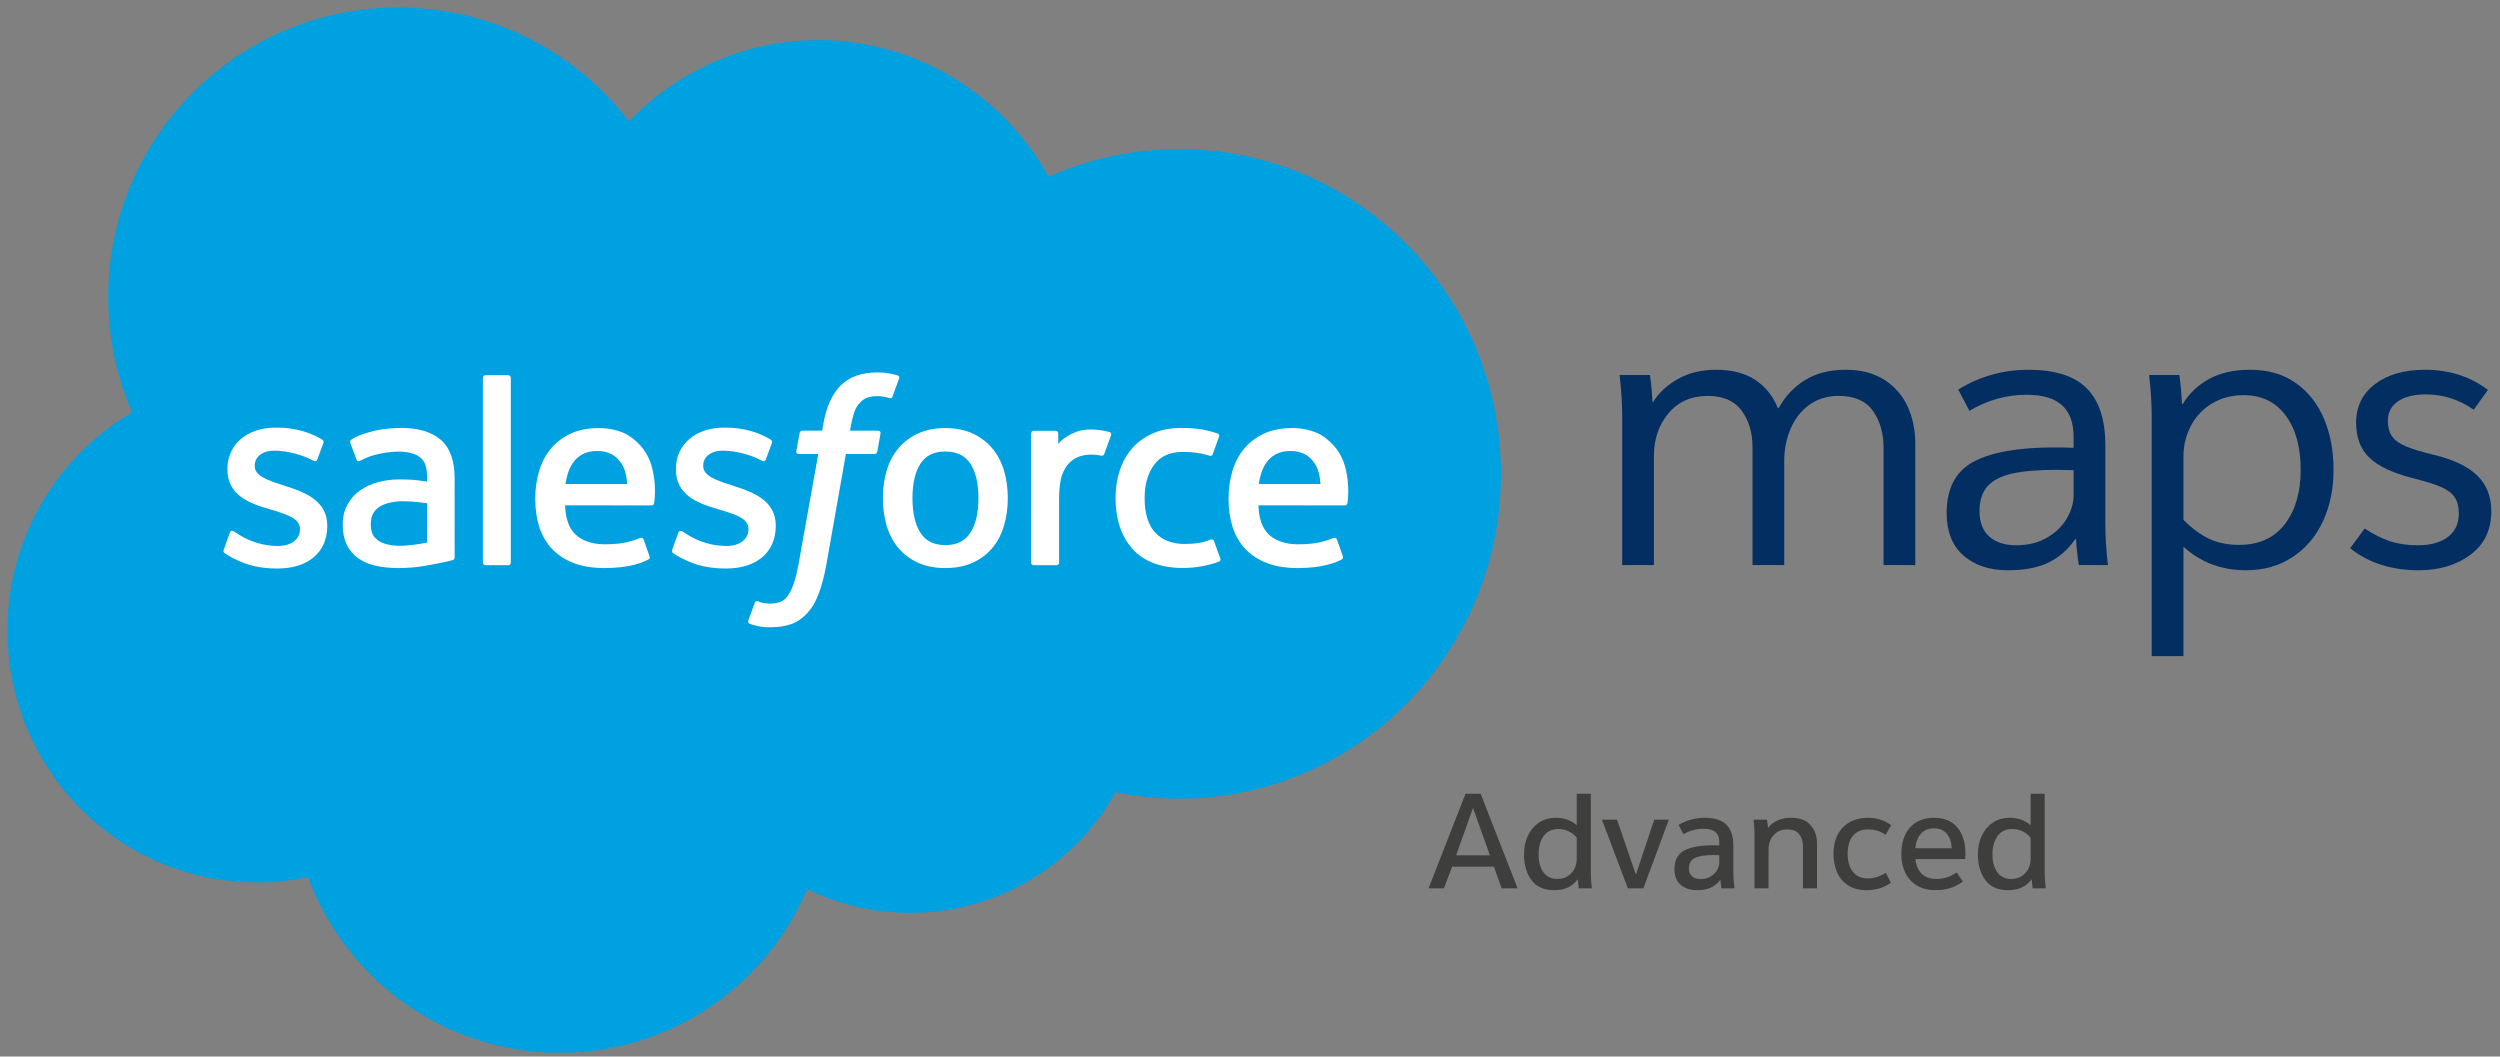 <?xml version="1.0" encoding="UTF-8"?>
<svg width="336px" height="142px" viewBox="0 0 336 142" version="1.1" xmlns="http://www.w3.org/2000/svg" xmlns:xlink="http://www.w3.org/1999/xlink">
    <rect x="0" y="0" width="336" height="142" fill="#808080" stroke="none"/>
    <!-- Generator: Sketch 56.3 (81716) - https://sketch.com -->
    <title>Artboard</title>
    <desc>Created with Sketch.</desc>
    <g id="Artboard" stroke="none" stroke-width="1" fill="none" fill-rule="evenodd">
        <path d="M201.822,119.388 L200.779,116.481 L195.166,116.481 L194.069,119.388 L192,119.388 L196.965,106.682 L198.998,106.682 L203.963,119.388 L201.822,119.388 Z M197.972,108.584 L195.706,114.955 L200.239,114.955 L197.972,108.584 Z M213.947,119.388 L212.184,119.388 C212.112,118.826 212.07,118.431 212.058,118.203 L212.022,118.203 C211.674,118.682 211.242,119.041 210.727,119.28 C210.211,119.519 209.581,119.639 208.838,119.639 C207.519,119.639 206.52,119.193 205.843,118.302 C205.165,117.411 204.826,116.247 204.826,114.812 C204.826,113.89 205,113.059 205.348,112.317 C205.696,111.575 206.19,110.989 206.832,110.558 C207.474,110.128 208.232,109.912 209.108,109.912 C210.223,109.912 211.158,110.247 211.914,110.917 L211.914,106.682 L213.803,106.682 L213.803,117.306 C213.803,117.856 213.851,118.55 213.947,119.388 Z M211.914,115.386 L211.914,112.568 C211.254,111.803 210.415,111.42 209.396,111.42 C208.58,111.42 207.941,111.731 207.48,112.353 C207.018,112.975 206.787,113.795 206.787,114.812 C206.787,115.852 207.009,116.666 207.453,117.252 C207.896,117.838 208.508,118.132 209.288,118.132 C210.067,118.132 210.7,117.874 211.185,117.36 C211.671,116.845 211.914,116.187 211.914,115.386 Z M224.291,110.164 L220.873,119.388 L218.786,119.388 L215.296,110.164 L217.329,110.164 L219.847,117.503 L219.883,117.503 L222.33,110.164 L224.291,110.164 Z M225.046,116.822 C225.046,115.625 225.478,114.791 226.341,114.318 C227.205,113.845 228.476,113.609 230.155,113.609 C230.551,113.609 230.857,113.615 231.072,113.627 L231.072,113.143 C231.072,111.97 230.377,111.384 228.986,111.384 C228.014,111.384 227.103,111.629 226.251,112.12 L225.604,110.863 C226.095,110.564 226.644,110.331 227.25,110.164 C227.855,109.996 228.464,109.912 229.076,109.912 C230.431,109.912 231.417,110.22 232.035,110.836 C232.653,111.453 232.961,112.395 232.961,113.663 L232.961,117.306 C232.961,117.856 233.009,118.55 233.105,119.388 L231.36,119.388 C231.276,118.909 231.234,118.544 231.234,118.293 L231.18,118.293 C230.821,118.748 230.401,119.086 229.921,119.307 C229.441,119.528 228.812,119.639 228.032,119.639 C227.145,119.639 226.425,119.397 225.874,118.912 C225.322,118.428 225.046,117.731 225.046,116.822 Z M231.072,115.888 L231.072,114.937 L230.335,114.919 C229.136,114.919 228.278,115.054 227.762,115.323 C227.247,115.592 226.989,116.056 226.989,116.714 C226.989,117.168 227.127,117.521 227.403,117.773 C227.678,118.024 228.056,118.15 228.536,118.15 C229.052,118.15 229.501,118.039 229.885,117.818 C230.269,117.596 230.563,117.312 230.767,116.965 C230.971,116.618 231.072,116.259 231.072,115.888 Z M235.804,112.245 C235.804,111.563 235.762,110.869 235.678,110.164 L237.477,110.164 C237.549,110.522 237.597,110.881 237.621,111.24 L237.656,111.24 C237.956,110.833 238.367,110.51 238.889,110.271 C239.41,110.032 240.031,109.912 240.751,109.912 C241.914,109.912 242.78,110.244 243.35,110.908 C243.92,111.572 244.205,112.383 244.205,113.34 L244.205,119.388 L242.316,119.388 L242.316,113.753 C242.316,113.095 242.148,112.55 241.812,112.12 C241.476,111.689 240.943,111.474 240.211,111.474 C239.443,111.474 238.832,111.731 238.376,112.245 C237.92,112.76 237.692,113.406 237.692,114.183 L237.692,119.388 L235.804,119.388 L235.804,112.245 Z M251.076,109.912 C251.652,109.912 252.204,109.996 252.731,110.164 C253.259,110.331 253.739,110.576 254.171,110.899 L253.433,112.209 C252.737,111.719 251.958,111.474 251.094,111.474 C250.171,111.474 249.478,111.767 249.017,112.353 C248.555,112.939 248.324,113.741 248.324,114.758 C248.324,115.751 248.555,116.549 249.017,117.154 C249.478,117.758 250.159,118.06 251.058,118.06 C251.85,118.06 252.647,117.809 253.451,117.306 L254.135,118.634 C253.199,119.304 252.126,119.639 250.914,119.639 C249.823,119.639 248.942,119.397 248.27,118.912 C247.598,118.428 247.122,117.818 246.84,117.082 C246.558,116.346 246.417,115.571 246.417,114.758 C246.417,113.789 246.603,112.939 246.975,112.209 C247.347,111.48 247.883,110.914 248.585,110.513 C249.286,110.113 250.117,109.912 251.076,109.912 Z M264.101,115.458 L257.445,115.458 C257.517,116.295 257.792,116.95 258.272,117.423 C258.752,117.895 259.411,118.132 260.251,118.132 C260.791,118.132 261.267,118.06 261.681,117.916 C262.095,117.773 262.529,117.557 262.985,117.27 L263.813,118.473 C263.285,118.867 262.724,119.161 262.131,119.352 C261.537,119.543 260.868,119.639 260.125,119.639 C259.166,119.639 258.341,119.436 257.651,119.029 C256.962,118.622 256.437,118.051 256.077,117.315 C255.718,116.579 255.538,115.727 255.538,114.758 C255.538,113.298 255.921,112.126 256.689,111.24 C257.457,110.355 258.542,109.912 259.945,109.912 C261.312,109.912 262.356,110.349 263.075,111.222 C263.795,112.096 264.155,113.256 264.155,114.704 C264.155,114.967 264.137,115.218 264.101,115.458 Z M262.302,114.004 C262.278,113.214 262.065,112.571 261.663,112.075 C261.261,111.578 260.683,111.33 259.927,111.33 C259.16,111.33 258.563,111.584 258.137,112.093 C257.711,112.601 257.475,113.238 257.427,114.004 L262.302,114.004 Z M274.948,119.388 L273.185,119.388 C273.113,118.826 273.071,118.431 273.059,118.203 L273.023,118.203 C272.675,118.682 272.244,119.041 271.728,119.28 C271.212,119.519 270.583,119.639 269.839,119.639 C268.52,119.639 267.521,119.193 266.844,118.302 C266.166,117.411 265.828,116.247 265.828,114.812 C265.828,113.89 266.001,113.059 266.349,112.317 C266.697,111.575 267.192,110.989 267.833,110.558 C268.475,110.128 269.233,109.912 270.109,109.912 C271.224,109.912 272.16,110.247 272.915,110.917 L272.915,106.682 L274.804,106.682 L274.804,117.306 C274.804,117.856 274.852,118.55 274.948,119.388 Z M272.915,115.386 L272.915,112.568 C272.256,111.803 271.416,111.42 270.397,111.42 C269.581,111.42 268.943,111.731 268.481,112.353 C268.019,112.975 267.788,113.795 267.788,114.812 C267.788,115.852 268.01,116.666 268.454,117.252 C268.898,117.838 269.509,118.132 270.289,118.132 C271.068,118.132 271.701,117.874 272.187,117.36 C272.672,116.845 272.915,116.187 272.915,115.386 Z" id="AdvancedRoutePlanning" fill="#3E3E3C" fill-rule="nonzero"></path>
        <polygon id="Clip-2" points="1 1 201.73 1 201.73 141.478 1 141.478"></polygon>
        <path d="M84.531,16.325 C91.006,9.58 100.019,5.395 109.988,5.395 C123.237,5.395 134.798,12.783 140.951,23.752 C146.305,21.363 152.227,20.032 158.457,20.032 C182.356,20.032 201.73,39.576 201.73,63.687 C201.73,87.796 182.356,107.34 158.457,107.34 C155.538,107.34 152.689,107.047 149.932,106.49 C144.51,116.158 134.178,122.693 122.322,122.693 C117.359,122.693 112.663,121.547 108.483,119.508 C102.988,132.435 90.181,141.5 75.259,141.5 C59.719,141.5 46.472,131.669 41.39,117.877 C39.168,118.345 36.864,118.593 34.503,118.593 C16,118.593 1,103.439 1,84.742 C1,72.212 7.739,61.271 17.754,55.419 C15.691,50.673 14.545,45.439 14.545,39.935 C14.545,18.431 32.001,1 53.533,1 C66.174,1 77.409,7.009 84.531,16.325" id="Fill-1" fill="#00A1E0"></path>
        <path d="M30.073,73.861 C29.946,74.19 30.119,74.259 30.16,74.316 C30.537,74.59 30.92,74.786 31.306,75.008 C33.353,76.093 35.287,76.409 37.308,76.409 C41.425,76.409 43.984,74.22 43.984,70.696 L43.984,70.626 C43.984,67.365 41.096,66.18 38.391,65.327 L38.036,65.211 C35.995,64.55 34.233,63.979 34.233,62.633 L34.233,62.563 C34.233,61.413 35.265,60.566 36.859,60.566 C38.632,60.566 40.735,61.156 42.091,61.905 C42.091,61.905 42.49,62.162 42.636,61.777 C42.714,61.57 43.4,59.723 43.472,59.525 C43.55,59.307 43.413,59.145 43.274,59.061 C41.725,58.118 39.586,57.475 37.373,57.475 L36.962,57.477 C33.194,57.477 30.563,59.755 30.563,63.018 L30.563,63.088 C30.563,66.525 33.464,67.642 36.185,68.42 L36.622,68.552 C38.602,69.16 40.312,69.685 40.312,71.079 L40.312,71.149 C40.312,72.425 39.201,73.373 37.411,73.373 C36.716,73.373 34.501,73.359 32.107,71.846 C31.818,71.678 31.65,71.556 31.427,71.421 C31.31,71.347 31.016,71.219 30.888,71.606 L30.073,73.861 Z" id="Fill-4" fill="#FFFFFF"></path>
        <path d="M90.353,73.861 C90.226,74.19 90.399,74.259 90.438,74.316 C90.815,74.59 91.198,74.786 91.586,75.008 C93.631,76.093 95.565,76.409 97.586,76.409 C101.705,76.409 104.262,74.22 104.262,70.696 L104.262,70.626 C104.262,67.365 101.376,66.18 98.669,65.327 L98.316,65.211 C96.275,64.55 94.513,63.979 94.513,62.633 L94.513,62.563 C94.513,61.413 95.543,60.566 97.138,60.566 C98.913,60.566 101.014,61.156 102.369,61.905 C102.369,61.905 102.77,62.162 102.916,61.777 C102.992,61.57 103.68,59.723 103.752,59.525 C103.829,59.307 103.694,59.145 103.552,59.061 C102.004,58.118 99.866,57.475 97.654,57.475 L97.242,57.477 C93.474,57.477 90.841,59.755 90.841,63.018 L90.841,63.088 C90.841,66.525 93.744,67.642 96.465,68.42 L96.9,68.552 C98.88,69.16 100.592,69.685 100.592,71.079 L100.592,71.149 C100.592,72.425 99.479,73.373 97.688,73.373 C96.994,73.373 94.781,73.359 92.385,71.846 C92.095,71.678 91.925,71.563 91.708,71.421 C91.631,71.373 91.285,71.238 91.165,71.606 L90.353,73.861 Z" id="Fill-5" fill="#FFFFFF"></path>
        <path d="M131.503,66.954 C131.503,68.944 131.133,70.517 130.401,71.626 C129.675,72.726 128.58,73.26 127.053,73.26 C125.526,73.26 124.435,72.726 123.723,71.626 C123.002,70.52 122.636,68.944 122.636,66.954 C122.636,64.963 123.002,63.397 123.723,62.3 C124.435,61.21 125.526,60.683 127.053,60.683 C128.58,60.683 129.675,61.212 130.401,62.3 C131.133,63.397 131.503,64.963 131.503,66.954 M134.942,63.26 C134.602,62.118 134.077,61.113 133.378,60.274 C132.677,59.433 131.788,58.758 130.739,58.268 C129.689,57.778 128.447,57.53 127.053,57.53 C125.659,57.53 124.418,57.778 123.368,58.268 C122.318,58.758 121.429,59.433 120.728,60.276 C120.029,61.116 119.502,62.121 119.164,63.26 C118.829,64.395 118.659,65.636 118.659,66.954 C118.659,68.271 118.829,69.515 119.164,70.648 C119.502,71.787 120.027,72.791 120.728,73.634 C121.431,74.475 122.32,75.146 123.37,75.625 C124.42,76.102 125.659,76.346 127.053,76.346 C128.447,76.346 129.684,76.102 130.736,75.625 C131.786,75.146 132.675,74.475 133.378,73.634 C134.077,72.796 134.602,71.789 134.942,70.648 C135.277,69.513 135.447,68.27 135.447,66.954 C135.447,65.638 135.277,64.395 134.942,63.26" id="Fill-6" fill="#FFFFFF"></path>
        <path d="M163.165,72.728 C163.052,72.392 162.728,72.519 162.728,72.519 C162.227,72.71 161.695,72.887 161.129,72.974 C160.556,73.065 159.923,73.109 159.245,73.109 C157.583,73.109 156.259,72.615 155.314,71.639 C154.366,70.659 153.83,69.078 153.837,66.939 C153.843,64.994 154.314,63.53 155.157,62.413 C155.993,61.304 157.27,60.736 158.969,60.736 C160.388,60.736 161.469,60.899 162.603,61.254 C162.603,61.254 162.872,61.371 163.002,61.017 C163.303,60.183 163.525,59.585 163.847,58.669 C163.939,58.407 163.714,58.296 163.634,58.263 C163.187,58.092 162.135,57.806 161.34,57.684 C160.597,57.573 159.729,57.512 158.762,57.512 C157.318,57.512 156.03,57.758 154.93,58.248 C153.833,58.738 152.9,59.414 152.162,60.254 C151.426,61.095 150.862,62.099 150.491,63.24 C150.119,64.375 149.93,65.621 149.93,66.939 C149.93,69.792 150.698,72.094 152.216,73.782 C153.739,75.474 156.021,76.335 159.003,76.335 C160.763,76.335 162.569,75.978 163.869,75.466 C163.869,75.466 164.117,75.346 164.011,75.058 L163.165,72.728 Z" id="Fill-7" fill="#FFFFFF"></path>
        <path d="M169.179,65.046 C169.342,63.937 169.647,63.018 170.118,62.3 C170.832,61.212 171.917,60.611 173.446,60.611 C174.973,60.611 175.981,61.212 176.706,62.3 C177.185,63.018 177.394,63.976 177.478,65.046 L169.179,65.046 Z M180.749,62.613 C180.457,61.511 179.736,60.398 179.261,59.888 C178.512,59.082 177.78,58.518 177.053,58.207 C176.103,57.799 174.966,57.53 173.721,57.53 C172.267,57.53 170.95,57.775 169.878,58.277 C168.807,58.78 167.907,59.465 167.199,60.32 C166.494,61.173 165.962,62.19 165.624,63.341 C165.285,64.486 165.115,65.737 165.115,67.054 C165.115,68.396 165.291,69.646 165.642,70.77 C165.995,71.902 166.563,72.898 167.328,73.726 C168.092,74.558 169.077,75.209 170.253,75.664 C171.424,76.117 172.845,76.352 174.476,76.348 C177.837,76.337 179.605,75.586 180.337,75.183 C180.466,75.113 180.588,74.986 180.436,74.627 L179.673,72.497 C179.557,72.179 179.235,72.294 179.235,72.294 C178.403,72.606 177.22,73.161 174.459,73.155 C172.655,73.152 171.318,72.619 170.479,71.787 C169.619,70.936 169.199,69.683 169.127,67.917 L180.758,67.925 C180.758,67.925 181.065,67.923 181.097,67.622 C181.109,67.499 181.496,65.233 180.749,62.613 L180.749,62.613 Z" id="Fill-8" fill="#FFFFFF"></path>
        <path d="M75.999,65.046 C76.165,63.937 76.468,63.018 76.94,62.3 C77.653,61.212 78.739,60.611 80.266,60.611 C81.795,60.611 82.801,61.212 83.527,62.3 C84.006,63.018 84.215,63.976 84.298,65.046 L75.999,65.046 Z M87.569,62.613 C87.279,61.511 86.556,60.398 86.082,59.888 C85.335,59.082 84.603,58.518 83.873,58.207 C82.924,57.799 81.787,57.53 80.54,57.53 C79.09,57.53 77.77,57.775 76.701,58.277 C75.629,58.78 74.728,59.465 74.022,60.32 C73.314,61.173 72.784,62.19 72.445,63.341 C72.107,64.486 71.935,65.737 71.935,67.054 C71.935,68.396 72.111,69.646 72.462,70.77 C72.817,71.902 73.383,72.898 74.148,73.726 C74.914,74.558 75.897,75.209 77.076,75.664 C78.245,76.117 79.667,76.352 81.297,76.348 C84.659,76.337 86.428,75.586 87.158,75.183 C87.286,75.113 87.408,74.986 87.255,74.627 L86.495,72.497 C86.378,72.179 86.058,72.294 86.058,72.294 C85.224,72.606 84.043,73.161 81.279,73.155 C79.478,73.152 78.141,72.619 77.3,71.787 C76.442,70.936 76.019,69.683 75.947,67.917 L87.58,67.925 C87.58,67.925 87.885,67.923 87.918,67.622 C87.931,67.499 88.319,65.233 87.569,62.613 L87.569,62.613 Z" id="Fill-9" fill="#FFFFFF"></path>
        <path d="M50.851,72.662 C50.396,72.299 50.333,72.21 50.181,71.974 C49.95,71.617 49.832,71.107 49.832,70.46 C49.832,69.439 50.172,68.703 50.871,68.208 C50.863,68.211 51.873,67.337 54.245,67.368 C55.911,67.389 57.403,67.636 57.403,67.636 L57.403,72.926 C57.403,72.926 55.926,73.242 54.262,73.342 C51.895,73.486 50.845,72.661 50.851,72.662 M55.482,64.486 C55.009,64.454 54.398,64.434 53.665,64.434 C52.668,64.434 51.706,64.558 50.799,64.802 C49.891,65.048 49.074,65.427 48.371,65.93 C47.663,66.437 47.094,67.08 46.683,67.847 C46.271,68.616 46.059,69.518 46.059,70.53 C46.059,71.561 46.241,72.455 46.594,73.185 C46.948,73.919 47.46,74.534 48.111,75.006 C48.758,75.476 49.556,75.823 50.481,76.032 C51.394,76.241 52.43,76.348 53.561,76.348 C54.754,76.348 55.944,76.248 57.096,76.052 C58.237,75.858 59.638,75.575 60.025,75.483 C60.413,75.394 60.842,75.276 60.842,75.276 C61.13,75.204 61.106,74.897 61.106,74.897 L61.101,64.257 C61.101,61.923 60.479,60.195 59.252,59.119 C58.03,58.052 56.234,57.512 53.91,57.512 C53.034,57.512 51.631,57.629 50.791,57.799 C50.791,57.799 48.251,58.292 47.203,59.111 C47.203,59.111 46.974,59.252 47.099,59.575 L47.924,61.786 C48.027,62.073 48.305,61.975 48.305,61.975 C48.305,61.975 48.392,61.94 48.497,61.879 C50.734,60.664 53.565,60.698 53.565,60.698 C54.822,60.698 55.792,60.953 56.441,61.45 C57.076,61.938 57.398,62.672 57.398,64.223 L57.398,64.715 C56.399,64.571 55.482,64.486 55.482,64.486" id="Fill-10" fill="#FFFFFF"></path>
        <path d="M149.322,58.494 C149.411,58.231 149.224,58.104 149.147,58.074 C148.949,57.998 147.958,57.789 147.196,57.743 C145.734,57.653 144.924,57.898 144.196,58.227 C143.476,58.551 142.677,59.076 142.23,59.675 L142.23,58.257 C142.23,58.063 142.09,57.904 141.896,57.904 L138.913,57.904 C138.719,57.904 138.579,58.063 138.579,58.257 L138.579,75.614 C138.579,75.808 138.736,75.967 138.932,75.967 L141.99,75.967 C142.184,75.967 142.341,75.808 142.341,75.614 L142.341,66.943 C142.341,65.778 142.472,64.619 142.727,63.889 C142.979,63.166 143.321,62.591 143.746,62.178 C144.171,61.765 144.654,61.476 145.183,61.313 C145.724,61.147 146.323,61.095 146.745,61.095 C147.353,61.095 148.022,61.25 148.022,61.25 C148.248,61.276 148.372,61.138 148.446,60.936 C148.647,60.404 149.213,58.81 149.322,58.494" id="Fill-11" fill="#FFFFFF"></path>
        <path d="M120.63,50.451 C120.258,50.335 119.92,50.259 119.478,50.176 C119.032,50.096 118.5,50.055 117.899,50.055 C115.795,50.055 114.135,50.649 112.97,51.823 C111.813,52.99 111.027,54.766 110.633,57.1 L110.489,57.886 L107.849,57.886 C107.849,57.886 107.527,57.876 107.46,58.227 L107.026,60.646 C106.996,60.877 107.093,61.021 107.405,61.021 L109.975,61.021 L107.366,75.581 C107.163,76.755 106.93,77.718 106.671,78.45 C106.414,79.17 106.165,79.711 105.859,80.105 C105.562,80.484 105.279,80.763 104.793,80.926 C104.393,81.061 103.931,81.124 103.425,81.124 C103.143,81.124 102.768,81.076 102.493,81.022 C102.217,80.965 102.071,80.905 101.864,80.817 C101.864,80.817 101.563,80.702 101.444,81.004 C101.348,81.251 100.661,83.137 100.581,83.368 C100.498,83.599 100.613,83.782 100.76,83.832 C101.101,83.956 101.356,84.034 101.822,84.145 C102.469,84.296 103.016,84.306 103.528,84.306 C104.597,84.306 105.573,84.154 106.383,83.864 C107.198,83.568 107.906,83.056 108.533,82.364 C109.21,81.614 109.637,80.83 110.044,79.761 C110.448,78.7 110.792,77.385 111.068,75.851 L113.689,61.021 L117.52,61.021 C117.52,61.021 117.842,61.032 117.91,60.681 L118.343,58.263 C118.374,58.03 118.276,57.886 117.964,57.886 L114.244,57.886 C114.264,57.804 114.434,56.497 114.86,55.264 C115.041,54.737 115.383,54.315 115.675,54.023 C115.96,53.737 116.289,53.533 116.648,53.415 C117.019,53.297 117.439,53.237 117.899,53.237 C118.247,53.237 118.593,53.278 118.853,53.332 C119.214,53.411 119.356,53.45 119.45,53.478 C119.828,53.594 119.879,53.483 119.953,53.3 L120.844,50.856 C120.935,50.594 120.71,50.481 120.63,50.451" id="Fill-12" fill="#FFFFFF"></path>
        <path d="M68.653,75.614 C68.653,75.808 68.513,75.967 68.319,75.967 L65.233,75.967 C65.04,75.967 64.9,75.808 64.9,75.614 L64.9,50.782 C64.9,50.588 65.04,50.429 65.233,50.429 L68.319,50.429 C68.513,50.429 68.653,50.588 68.653,50.782 L68.653,75.614 Z" id="Fill-13" fill="#FFFFFF"></path>
        <path d="M218.022,56.12 C218.022,54.247 217.905,52.339 217.672,50.399 L221.736,50.399 C221.901,51.302 222.019,52.507 222.086,54.012 L222.187,54.012 C222.99,52.742 224.118,51.703 225.576,50.902 C227.031,50.098 228.712,49.697 230.618,49.697 C232.792,49.697 234.565,50.157 235.937,51.076 C237.309,51.997 238.313,53.261 238.949,54.865 L239.049,54.865 C239.918,53.261 241.105,51.997 242.612,51.076 C244.118,50.157 245.923,49.697 248.031,49.697 C250.14,49.697 251.895,50.157 253.3,51.076 C254.705,51.997 255.742,53.202 256.412,54.689 C257.082,56.179 257.414,57.811 257.414,59.583 L257.414,75.943 L253.15,75.943 L253.15,60.185 C253.15,58.211 252.673,56.556 251.719,55.216 C250.767,53.879 249.236,53.21 247.128,53.21 C245.588,53.21 244.268,53.611 243.164,54.413 C242.059,55.216 241.223,56.288 240.655,57.625 C240.086,58.965 239.8,60.402 239.8,61.94 L239.8,75.943 L235.536,75.943 L235.536,60.084 C235.536,58.143 235.05,56.514 234.081,55.192 C233.109,53.87 231.587,53.21 229.514,53.21 C227.305,53.21 225.55,53.988 224.245,55.543 C222.94,57.098 222.287,59.015 222.287,61.289 L222.287,75.943 L218.022,75.943 L218.022,56.12 Z" id="Fill-14" fill="#032E61"></path>
        <path d="M278.692,66.507 L278.692,63.195 L276.434,63.144 C273.925,63.144 271.925,63.314 270.437,63.647 C268.948,63.983 267.843,64.552 267.124,65.353 C266.405,66.156 266.046,67.278 266.046,68.716 C266.046,70.188 266.48,71.316 267.351,72.103 C268.22,72.889 269.424,73.284 270.964,73.284 C272.57,73.284 273.957,72.939 275.129,72.253 C276.3,71.569 277.187,70.707 277.788,69.67 C278.391,68.633 278.692,67.579 278.692,66.507 M261.629,68.967 C261.629,65.654 262.825,63.356 265.218,62.067 C267.61,60.779 271.215,60.135 276.033,60.135 C277.204,60.135 278.091,60.152 278.692,60.185 L278.692,58.729 C278.692,56.821 278.174,55.401 277.137,54.465 C276.1,53.528 274.51,53.058 272.369,53.058 C269.66,53.058 267.1,53.779 264.691,55.216 L263.187,52.356 C266.064,50.584 269.209,49.697 272.62,49.697 C276.201,49.697 278.818,50.534 280.474,52.206 C282.129,53.879 282.957,56.421 282.957,59.834 L282.957,70.271 C282.957,72.111 283.074,74.002 283.31,75.943 L279.396,75.943 C279.16,74.471 279.043,73.316 279.043,72.479 L278.893,72.479 C277.956,73.852 276.775,74.889 275.355,75.592 C273.933,76.293 272.101,76.644 269.86,76.644 C267.383,76.644 265.393,75.984 263.888,74.662 C262.383,73.342 261.629,71.443 261.629,68.967" id="Fill-15" fill="#032E61"></path>
        <path d="M309.213,63.144 C309.213,60.067 308.536,57.625 307.179,55.819 C305.826,54.012 303.944,53.108 301.536,53.108 C299.963,53.108 298.556,53.478 297.319,54.212 C296.082,54.948 295.128,55.953 294.459,57.225 C293.79,58.496 293.455,59.884 293.455,61.389 L293.455,69.871 C294.626,71.042 295.79,71.896 296.944,72.429 C298.096,72.965 299.427,73.231 300.932,73.231 C303.609,73.231 305.659,72.303 307.081,70.448 C308.501,68.59 309.213,66.156 309.213,63.144 M313.628,63.144 C313.628,65.689 313.16,67.98 312.223,70.021 C311.287,72.061 309.923,73.675 308.133,74.863 C306.342,76.052 304.245,76.644 301.836,76.644 C298.591,76.644 295.796,75.592 293.455,73.484 L293.455,88.188 L289.19,88.188 L289.19,56.12 C289.19,54.247 289.073,52.339 288.84,50.399 L292.904,50.399 C293.071,51.503 293.187,52.807 293.255,54.312 L293.355,54.312 C294.191,52.908 295.363,51.788 296.868,50.952 C298.373,50.115 300.213,49.697 302.387,49.697 C304.829,49.697 306.887,50.292 308.56,51.479 C310.233,52.666 311.496,54.271 312.35,56.294 C313.204,58.32 313.628,60.603 313.628,63.144" id="Fill-16" fill="#032E61"></path>
        <path d="M334.378,52.406 L332.472,55.066 C330.498,53.696 328.356,53.008 326.05,53.008 C324.442,53.008 323.188,53.319 322.286,53.938 C321.382,54.556 320.929,55.434 320.929,56.571 C320.929,57.407 321.114,58.094 321.483,58.629 C321.851,59.165 322.469,59.616 323.338,59.984 C324.209,60.352 325.479,60.738 327.152,61.138 C329.763,61.774 331.695,62.702 332.95,63.924 C334.204,65.144 334.832,66.742 334.832,68.716 C334.832,71.225 333.893,73.174 332.02,74.562 C330.147,75.949 327.838,76.644 325.096,76.644 C321.414,76.644 318.337,75.659 315.861,73.684 L317.819,71.025 C318.956,71.794 320.077,72.362 321.181,72.73 C322.286,73.101 323.541,73.284 324.945,73.284 C326.651,73.284 327.997,72.916 328.984,72.179 C329.97,71.443 330.465,70.389 330.465,69.016 C330.465,68.112 330.28,67.385 329.914,66.834 C329.544,66.281 328.934,65.824 328.082,65.453 C327.228,65.085 325.947,64.684 324.242,64.249 C321.6,63.58 319.674,62.678 318.472,61.539 C317.268,60.402 316.664,58.83 316.664,56.821 C316.664,54.648 317.51,52.916 319.198,51.629 C320.888,50.342 323.12,49.697 325.897,49.697 C329.177,49.697 332.002,50.599 334.378,52.406" id="Fill-17" fill="#032E61"></path>
    </g>
</svg>